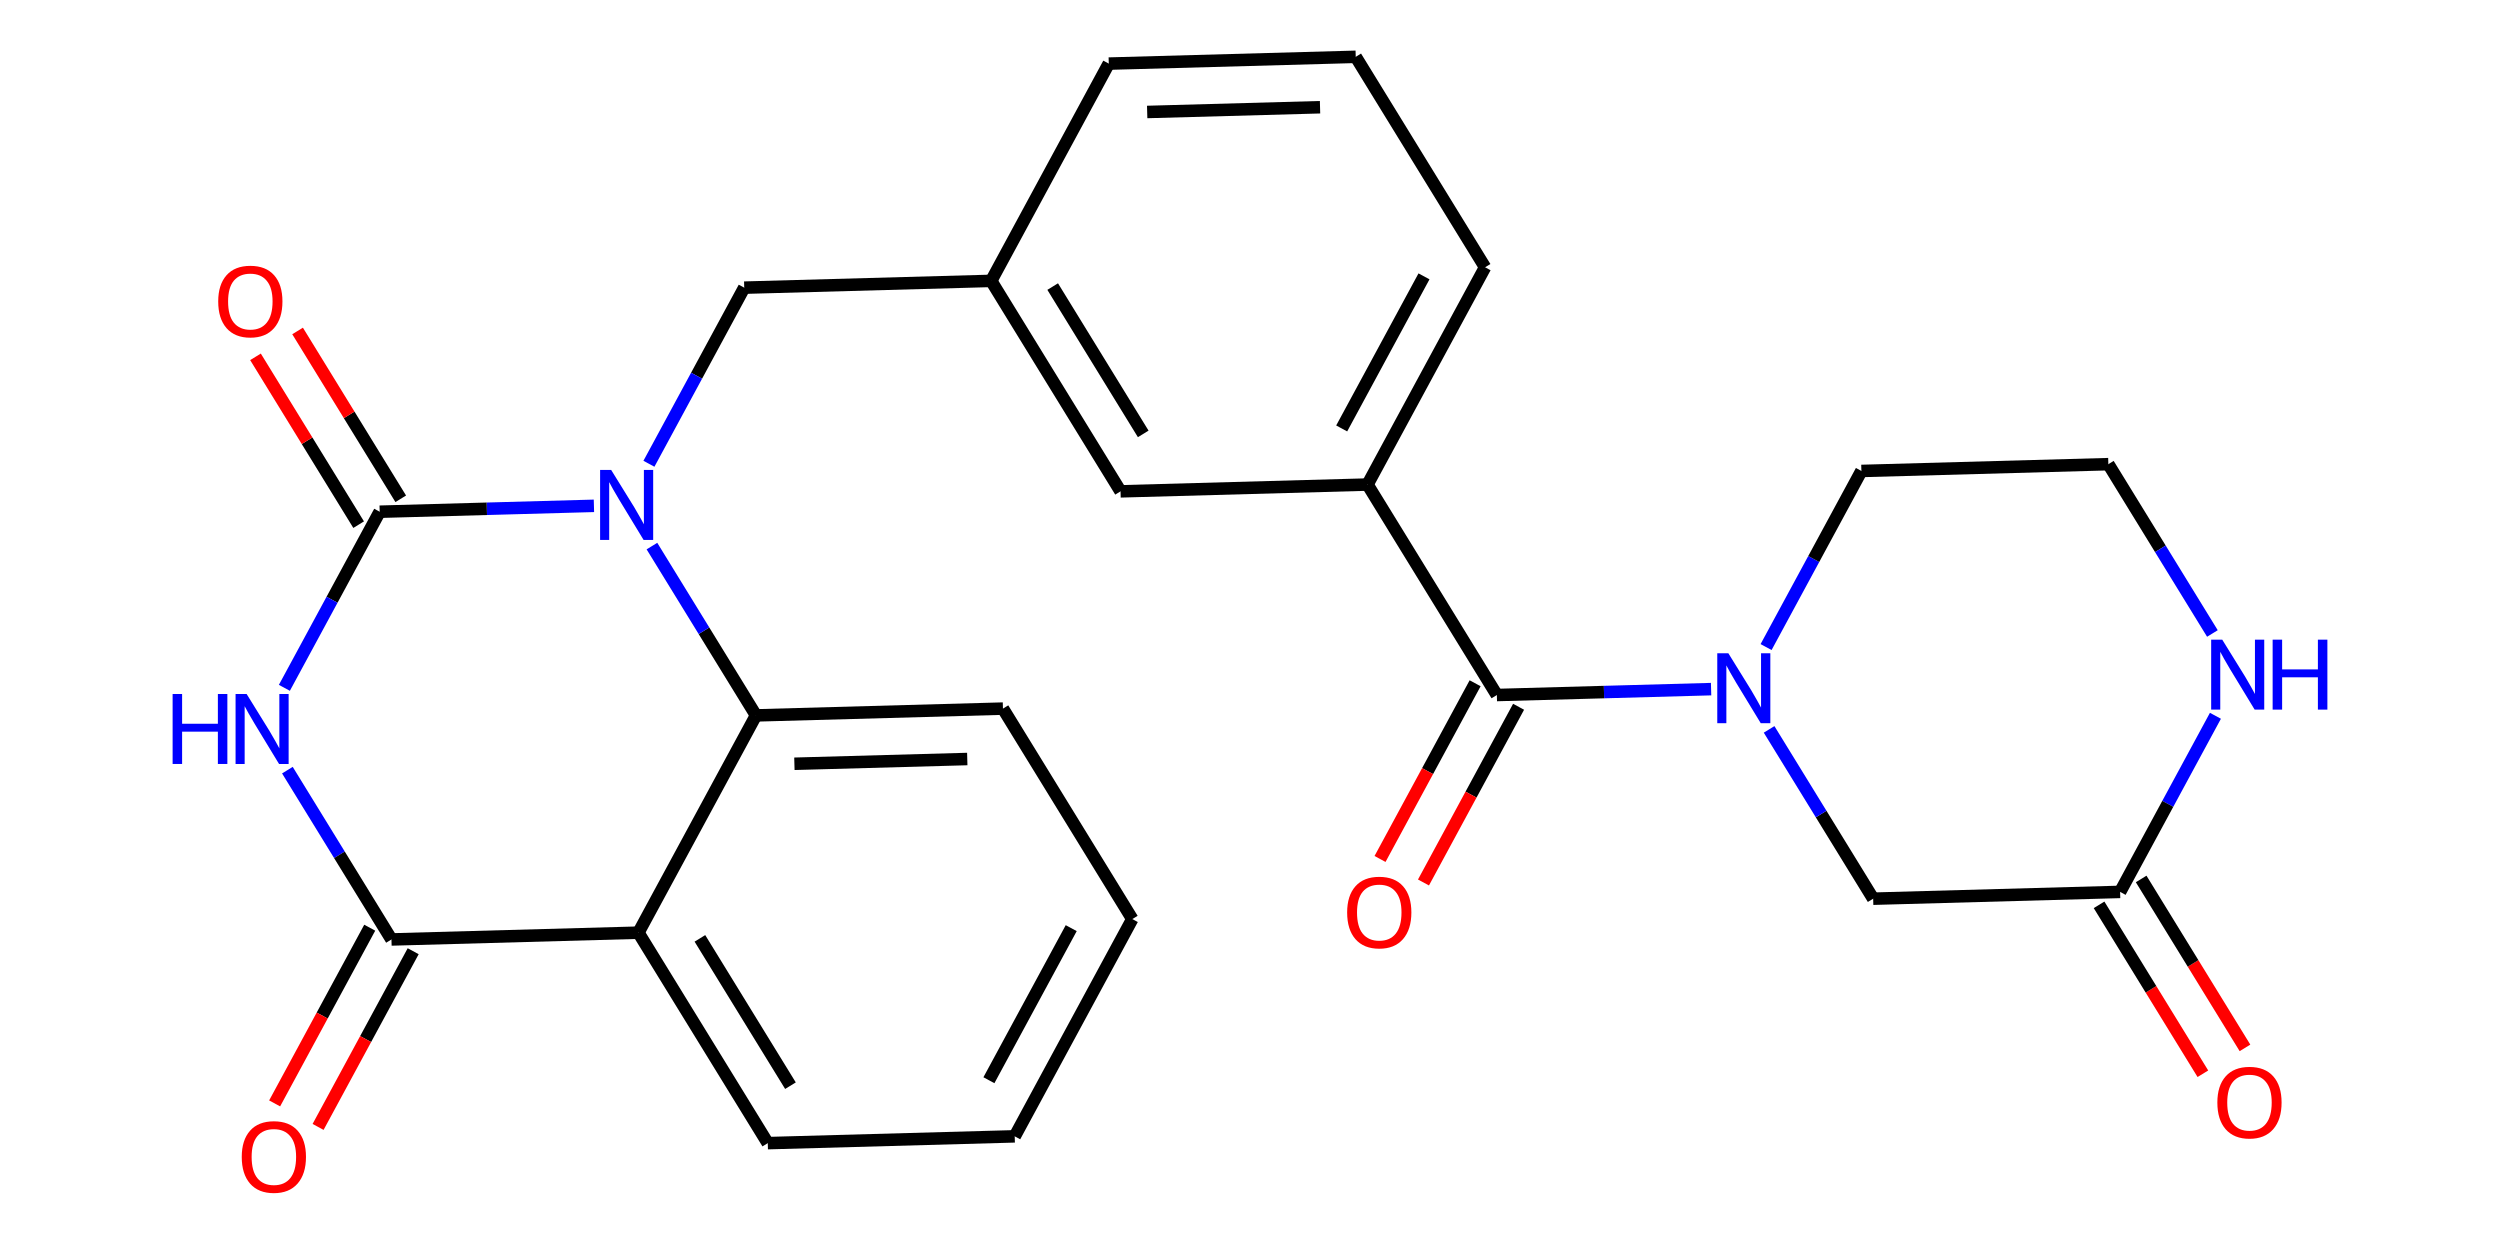 <?xml version='1.0' encoding='iso-8859-1'?>
<svg version='1.1' baseProfile='full'
              xmlns='http://www.w3.org/2000/svg'
                      xmlns:rdkit='http://www.rdkit.org/xml'
                      xmlns:xlink='http://www.w3.org/1999/xlink'
                  xml:space='preserve'
width='400px' height='200px' viewBox='0 0 400 200'>
<!-- END OF HEADER -->
<rect style='opacity:1.0;fill:#FFFFFF;stroke:none' width='400' height='200' x='0' y='0'> </rect>
<path class='bond-0 atom-0 atom-1' d='M 359.197,167.661 L 350.891,154.147' style='fill:none;fill-rule:evenodd;stroke:#FF0000;stroke-width:2.0px;stroke-linecap:butt;stroke-linejoin:miter;stroke-opacity:1' />
<path class='bond-0 atom-0 atom-1' d='M 350.891,154.147 L 342.585,140.634' style='fill:none;fill-rule:evenodd;stroke:#000000;stroke-width:2.0px;stroke-linecap:butt;stroke-linejoin:miter;stroke-opacity:1' />
<path class='bond-0 atom-0 atom-1' d='M 352.462,171.8 L 344.156,158.287' style='fill:none;fill-rule:evenodd;stroke:#FF0000;stroke-width:2.0px;stroke-linecap:butt;stroke-linejoin:miter;stroke-opacity:1' />
<path class='bond-0 atom-0 atom-1' d='M 344.156,158.287 L 335.85,144.774' style='fill:none;fill-rule:evenodd;stroke:#000000;stroke-width:2.0px;stroke-linecap:butt;stroke-linejoin:miter;stroke-opacity:1' />
<path class='bond-1 atom-1 atom-2' d='M 339.218,142.704 L 299.706,143.791' style='fill:none;fill-rule:evenodd;stroke:#000000;stroke-width:2.0px;stroke-linecap:butt;stroke-linejoin:miter;stroke-opacity:1' />
<path class='bond-27 atom-27 atom-1' d='M 354.468,114.527 L 346.843,128.616' style='fill:none;fill-rule:evenodd;stroke:#0000FF;stroke-width:2.0px;stroke-linecap:butt;stroke-linejoin:miter;stroke-opacity:1' />
<path class='bond-27 atom-27 atom-1' d='M 346.843,128.616 L 339.218,142.704' style='fill:none;fill-rule:evenodd;stroke:#000000;stroke-width:2.0px;stroke-linecap:butt;stroke-linejoin:miter;stroke-opacity:1' />
<path class='bond-2 atom-2 atom-3' d='M 299.706,143.791 L 291.381,130.246' style='fill:none;fill-rule:evenodd;stroke:#000000;stroke-width:2.0px;stroke-linecap:butt;stroke-linejoin:miter;stroke-opacity:1' />
<path class='bond-2 atom-2 atom-3' d='M 291.381,130.246 L 283.056,116.701' style='fill:none;fill-rule:evenodd;stroke:#0000FF;stroke-width:2.0px;stroke-linecap:butt;stroke-linejoin:miter;stroke-opacity:1' />
<path class='bond-3 atom-3 atom-4' d='M 273.775,110.26 L 256.636,110.731' style='fill:none;fill-rule:evenodd;stroke:#0000FF;stroke-width:2.0px;stroke-linecap:butt;stroke-linejoin:miter;stroke-opacity:1' />
<path class='bond-3 atom-3 atom-4' d='M 256.636,110.731 L 239.496,111.203' style='fill:none;fill-rule:evenodd;stroke:#000000;stroke-width:2.0px;stroke-linecap:butt;stroke-linejoin:miter;stroke-opacity:1' />
<path class='bond-24 atom-3 atom-25' d='M 282.573,103.531 L 290.198,89.442' style='fill:none;fill-rule:evenodd;stroke:#0000FF;stroke-width:2.0px;stroke-linecap:butt;stroke-linejoin:miter;stroke-opacity:1' />
<path class='bond-24 atom-3 atom-25' d='M 290.198,89.442 L 297.823,75.354' style='fill:none;fill-rule:evenodd;stroke:#000000;stroke-width:2.0px;stroke-linecap:butt;stroke-linejoin:miter;stroke-opacity:1' />
<path class='bond-4 atom-4 atom-5' d='M 236.02,109.321 L 228.412,123.378' style='fill:none;fill-rule:evenodd;stroke:#000000;stroke-width:2.0px;stroke-linecap:butt;stroke-linejoin:miter;stroke-opacity:1' />
<path class='bond-4 atom-4 atom-5' d='M 228.412,123.378 L 220.804,137.435' style='fill:none;fill-rule:evenodd;stroke:#FF0000;stroke-width:2.0px;stroke-linecap:butt;stroke-linejoin:miter;stroke-opacity:1' />
<path class='bond-4 atom-4 atom-5' d='M 242.973,113.084 L 235.364,127.141' style='fill:none;fill-rule:evenodd;stroke:#000000;stroke-width:2.0px;stroke-linecap:butt;stroke-linejoin:miter;stroke-opacity:1' />
<path class='bond-4 atom-4 atom-5' d='M 235.364,127.141 L 227.756,141.198' style='fill:none;fill-rule:evenodd;stroke:#FF0000;stroke-width:2.0px;stroke-linecap:butt;stroke-linejoin:miter;stroke-opacity:1' />
<path class='bond-5 atom-4 atom-6' d='M 239.496,111.203 L 218.799,77.528' style='fill:none;fill-rule:evenodd;stroke:#000000;stroke-width:2.0px;stroke-linecap:butt;stroke-linejoin:miter;stroke-opacity:1' />
<path class='bond-6 atom-6 atom-7' d='M 218.799,77.528 L 237.614,42.766' style='fill:none;fill-rule:evenodd;stroke:#000000;stroke-width:2.0px;stroke-linecap:butt;stroke-linejoin:miter;stroke-opacity:1' />
<path class='bond-6 atom-6 atom-7' d='M 214.669,68.551 L 227.839,44.217' style='fill:none;fill-rule:evenodd;stroke:#000000;stroke-width:2.0px;stroke-linecap:butt;stroke-linejoin:miter;stroke-opacity:1' />
<path class='bond-28 atom-24 atom-6' d='M 179.287,78.615 L 218.799,77.528' style='fill:none;fill-rule:evenodd;stroke:#000000;stroke-width:2.0px;stroke-linecap:butt;stroke-linejoin:miter;stroke-opacity:1' />
<path class='bond-7 atom-7 atom-8' d='M 237.614,42.766 L 216.916,9.091' style='fill:none;fill-rule:evenodd;stroke:#000000;stroke-width:2.0px;stroke-linecap:butt;stroke-linejoin:miter;stroke-opacity:1' />
<path class='bond-8 atom-8 atom-9' d='M 216.916,9.091 L 177.404,10.178' style='fill:none;fill-rule:evenodd;stroke:#000000;stroke-width:2.0px;stroke-linecap:butt;stroke-linejoin:miter;stroke-opacity:1' />
<path class='bond-8 atom-8 atom-9' d='M 211.207,17.156 L 183.548,17.917' style='fill:none;fill-rule:evenodd;stroke:#000000;stroke-width:2.0px;stroke-linecap:butt;stroke-linejoin:miter;stroke-opacity:1' />
<path class='bond-9 atom-9 atom-10' d='M 177.404,10.178 L 158.589,44.94' style='fill:none;fill-rule:evenodd;stroke:#000000;stroke-width:2.0px;stroke-linecap:butt;stroke-linejoin:miter;stroke-opacity:1' />
<path class='bond-10 atom-10 atom-11' d='M 158.589,44.94 L 119.077,46.027' style='fill:none;fill-rule:evenodd;stroke:#000000;stroke-width:2.0px;stroke-linecap:butt;stroke-linejoin:miter;stroke-opacity:1' />
<path class='bond-23 atom-10 atom-24' d='M 158.589,44.94 L 179.287,78.615' style='fill:none;fill-rule:evenodd;stroke:#000000;stroke-width:2.0px;stroke-linecap:butt;stroke-linejoin:miter;stroke-opacity:1' />
<path class='bond-23 atom-10 atom-24' d='M 168.429,45.852 L 182.917,69.424' style='fill:none;fill-rule:evenodd;stroke:#000000;stroke-width:2.0px;stroke-linecap:butt;stroke-linejoin:miter;stroke-opacity:1' />
<path class='bond-11 atom-11 atom-12' d='M 119.077,46.027 L 111.452,60.115' style='fill:none;fill-rule:evenodd;stroke:#000000;stroke-width:2.0px;stroke-linecap:butt;stroke-linejoin:miter;stroke-opacity:1' />
<path class='bond-11 atom-11 atom-12' d='M 111.452,60.115 L 103.827,74.204' style='fill:none;fill-rule:evenodd;stroke:#0000FF;stroke-width:2.0px;stroke-linecap:butt;stroke-linejoin:miter;stroke-opacity:1' />
<path class='bond-12 atom-12 atom-13' d='M 95.029,80.933 L 77.89,81.404' style='fill:none;fill-rule:evenodd;stroke:#0000FF;stroke-width:2.0px;stroke-linecap:butt;stroke-linejoin:miter;stroke-opacity:1' />
<path class='bond-12 atom-12 atom-13' d='M 77.89,81.404 L 60.75,81.876' style='fill:none;fill-rule:evenodd;stroke:#000000;stroke-width:2.0px;stroke-linecap:butt;stroke-linejoin:miter;stroke-opacity:1' />
<path class='bond-29 atom-23 atom-12' d='M 120.96,114.464 L 112.635,100.919' style='fill:none;fill-rule:evenodd;stroke:#000000;stroke-width:2.0px;stroke-linecap:butt;stroke-linejoin:miter;stroke-opacity:1' />
<path class='bond-29 atom-23 atom-12' d='M 112.635,100.919 L 104.31,87.374' style='fill:none;fill-rule:evenodd;stroke:#0000FF;stroke-width:2.0px;stroke-linecap:butt;stroke-linejoin:miter;stroke-opacity:1' />
<path class='bond-13 atom-13 atom-14' d='M 64.118,79.806 L 55.866,66.38' style='fill:none;fill-rule:evenodd;stroke:#000000;stroke-width:2.0px;stroke-linecap:butt;stroke-linejoin:miter;stroke-opacity:1' />
<path class='bond-13 atom-13 atom-14' d='M 55.866,66.38 L 47.614,52.953' style='fill:none;fill-rule:evenodd;stroke:#FF0000;stroke-width:2.0px;stroke-linecap:butt;stroke-linejoin:miter;stroke-opacity:1' />
<path class='bond-13 atom-13 atom-14' d='M 57.383,83.946 L 49.131,70.519' style='fill:none;fill-rule:evenodd;stroke:#000000;stroke-width:2.0px;stroke-linecap:butt;stroke-linejoin:miter;stroke-opacity:1' />
<path class='bond-13 atom-13 atom-14' d='M 49.131,70.519 L 40.879,57.093' style='fill:none;fill-rule:evenodd;stroke:#FF0000;stroke-width:2.0px;stroke-linecap:butt;stroke-linejoin:miter;stroke-opacity:1' />
<path class='bond-14 atom-13 atom-15' d='M 60.75,81.876 L 53.125,95.964' style='fill:none;fill-rule:evenodd;stroke:#000000;stroke-width:2.0px;stroke-linecap:butt;stroke-linejoin:miter;stroke-opacity:1' />
<path class='bond-14 atom-13 atom-15' d='M 53.125,95.964 L 45.5,110.053' style='fill:none;fill-rule:evenodd;stroke:#0000FF;stroke-width:2.0px;stroke-linecap:butt;stroke-linejoin:miter;stroke-opacity:1' />
<path class='bond-15 atom-15 atom-16' d='M 45.983,123.223 L 54.308,136.768' style='fill:none;fill-rule:evenodd;stroke:#0000FF;stroke-width:2.0px;stroke-linecap:butt;stroke-linejoin:miter;stroke-opacity:1' />
<path class='bond-15 atom-15 atom-16' d='M 54.308,136.768 L 62.633,150.313' style='fill:none;fill-rule:evenodd;stroke:#000000;stroke-width:2.0px;stroke-linecap:butt;stroke-linejoin:miter;stroke-opacity:1' />
<path class='bond-16 atom-16 atom-17' d='M 59.157,148.431 L 51.549,162.488' style='fill:none;fill-rule:evenodd;stroke:#000000;stroke-width:2.0px;stroke-linecap:butt;stroke-linejoin:miter;stroke-opacity:1' />
<path class='bond-16 atom-16 atom-17' d='M 51.549,162.488 L 43.941,176.545' style='fill:none;fill-rule:evenodd;stroke:#FF0000;stroke-width:2.0px;stroke-linecap:butt;stroke-linejoin:miter;stroke-opacity:1' />
<path class='bond-16 atom-16 atom-17' d='M 66.109,152.194 L 58.501,166.251' style='fill:none;fill-rule:evenodd;stroke:#000000;stroke-width:2.0px;stroke-linecap:butt;stroke-linejoin:miter;stroke-opacity:1' />
<path class='bond-16 atom-16 atom-17' d='M 58.501,166.251 L 50.893,180.308' style='fill:none;fill-rule:evenodd;stroke:#FF0000;stroke-width:2.0px;stroke-linecap:butt;stroke-linejoin:miter;stroke-opacity:1' />
<path class='bond-17 atom-16 atom-18' d='M 62.633,150.313 L 102.145,149.226' style='fill:none;fill-rule:evenodd;stroke:#000000;stroke-width:2.0px;stroke-linecap:butt;stroke-linejoin:miter;stroke-opacity:1' />
<path class='bond-18 atom-18 atom-19' d='M 102.145,149.226 L 122.843,182.901' style='fill:none;fill-rule:evenodd;stroke:#000000;stroke-width:2.0px;stroke-linecap:butt;stroke-linejoin:miter;stroke-opacity:1' />
<path class='bond-18 atom-18 atom-19' d='M 111.985,150.138 L 126.473,173.71' style='fill:none;fill-rule:evenodd;stroke:#000000;stroke-width:2.0px;stroke-linecap:butt;stroke-linejoin:miter;stroke-opacity:1' />
<path class='bond-30 atom-23 atom-18' d='M 120.96,114.464 L 102.145,149.226' style='fill:none;fill-rule:evenodd;stroke:#000000;stroke-width:2.0px;stroke-linecap:butt;stroke-linejoin:miter;stroke-opacity:1' />
<path class='bond-19 atom-19 atom-20' d='M 122.843,182.901 L 162.355,181.814' style='fill:none;fill-rule:evenodd;stroke:#000000;stroke-width:2.0px;stroke-linecap:butt;stroke-linejoin:miter;stroke-opacity:1' />
<path class='bond-20 atom-20 atom-21' d='M 162.355,181.814 L 181.169,147.052' style='fill:none;fill-rule:evenodd;stroke:#000000;stroke-width:2.0px;stroke-linecap:butt;stroke-linejoin:miter;stroke-opacity:1' />
<path class='bond-20 atom-20 atom-21' d='M 158.225,172.837 L 171.395,148.503' style='fill:none;fill-rule:evenodd;stroke:#000000;stroke-width:2.0px;stroke-linecap:butt;stroke-linejoin:miter;stroke-opacity:1' />
<path class='bond-21 atom-21 atom-22' d='M 181.169,147.052 L 160.472,113.377' style='fill:none;fill-rule:evenodd;stroke:#000000;stroke-width:2.0px;stroke-linecap:butt;stroke-linejoin:miter;stroke-opacity:1' />
<path class='bond-22 atom-22 atom-23' d='M 160.472,113.377 L 120.96,114.464' style='fill:none;fill-rule:evenodd;stroke:#000000;stroke-width:2.0px;stroke-linecap:butt;stroke-linejoin:miter;stroke-opacity:1' />
<path class='bond-22 atom-22 atom-23' d='M 154.763,121.442 L 127.104,122.203' style='fill:none;fill-rule:evenodd;stroke:#000000;stroke-width:2.0px;stroke-linecap:butt;stroke-linejoin:miter;stroke-opacity:1' />
<path class='bond-25 atom-25 atom-26' d='M 297.823,75.354 L 337.335,74.267' style='fill:none;fill-rule:evenodd;stroke:#000000;stroke-width:2.0px;stroke-linecap:butt;stroke-linejoin:miter;stroke-opacity:1' />
<path class='bond-26 atom-26 atom-27' d='M 337.335,74.267 L 345.66,87.812' style='fill:none;fill-rule:evenodd;stroke:#000000;stroke-width:2.0px;stroke-linecap:butt;stroke-linejoin:miter;stroke-opacity:1' />
<path class='bond-26 atom-26 atom-27' d='M 345.66,87.812 L 353.985,101.357' style='fill:none;fill-rule:evenodd;stroke:#0000FF;stroke-width:2.0px;stroke-linecap:butt;stroke-linejoin:miter;stroke-opacity:1' />
<path  class='atom-0' d='M 354.777 176.411
Q 354.777 173.723, 356.105 172.221
Q 357.433 170.719, 359.915 170.719
Q 362.398 170.719, 363.726 172.221
Q 365.054 173.723, 365.054 176.411
Q 365.054 179.13, 363.71 180.679
Q 362.366 182.213, 359.915 182.213
Q 357.449 182.213, 356.105 180.679
Q 354.777 179.146, 354.777 176.411
M 359.915 180.948
Q 361.623 180.948, 362.54 179.81
Q 363.473 178.656, 363.473 176.411
Q 363.473 174.213, 362.54 173.106
Q 361.623 171.984, 359.915 171.984
Q 358.208 171.984, 357.275 173.09
Q 356.358 174.197, 356.358 176.411
Q 356.358 178.672, 357.275 179.81
Q 358.208 180.948, 359.915 180.948
' fill='#FF0000'/>
<path  class='atom-3' d='M 276.534 104.519
L 280.202 110.448
Q 280.566 111.033, 281.151 112.092
Q 281.736 113.152, 281.767 113.215
L 281.767 104.519
L 283.254 104.519
L 283.254 115.713
L 281.72 115.713
L 277.783 109.231
Q 277.325 108.472, 276.834 107.602
Q 276.36 106.732, 276.218 106.464
L 276.218 115.713
L 274.763 115.713
L 274.763 104.519
L 276.534 104.519
' fill='#0000FF'/>
<path  class='atom-5' d='M 215.543 145.997
Q 215.543 143.309, 216.871 141.807
Q 218.199 140.305, 220.682 140.305
Q 223.164 140.305, 224.492 141.807
Q 225.82 143.309, 225.82 145.997
Q 225.82 148.716, 224.476 150.265
Q 223.132 151.799, 220.682 151.799
Q 218.215 151.799, 216.871 150.265
Q 215.543 148.732, 215.543 145.997
M 220.682 150.534
Q 222.389 150.534, 223.306 149.396
Q 224.239 148.242, 224.239 145.997
Q 224.239 143.799, 223.306 142.692
Q 222.389 141.57, 220.682 141.57
Q 218.974 141.57, 218.041 142.676
Q 217.124 143.783, 217.124 145.997
Q 217.124 148.257, 218.041 149.396
Q 218.974 150.534, 220.682 150.534
' fill='#FF0000'/>
<path  class='atom-12' d='M 97.788 75.192
L 101.456 81.121
Q 101.82 81.706, 102.405 82.765
Q 102.99 83.825, 103.022 83.888
L 103.022 75.192
L 104.508 75.192
L 104.508 86.386
L 102.974 86.386
L 99.037 79.903
Q 98.579 79.145, 98.088 78.275
Q 97.614 77.405, 97.472 77.137
L 97.472 86.386
L 96.017 86.386
L 96.017 75.192
L 97.788 75.192
' fill='#0000FF'/>
<path  class='atom-14' d='M 34.914 48.233
Q 34.914 45.545, 36.243 44.043
Q 37.571 42.541, 40.053 42.541
Q 42.535 42.541, 43.863 44.043
Q 45.191 45.545, 45.191 48.233
Q 45.191 50.952, 43.848 52.501
Q 42.504 54.035, 40.053 54.035
Q 37.587 54.035, 36.243 52.501
Q 34.914 50.968, 34.914 48.233
M 40.053 52.77
Q 41.761 52.77, 42.678 51.632
Q 43.61 50.478, 43.61 48.233
Q 43.61 46.035, 42.678 44.928
Q 41.761 43.806, 40.053 43.806
Q 38.345 43.806, 37.413 44.912
Q 36.495 46.019, 36.495 48.233
Q 36.495 50.493, 37.413 51.632
Q 38.345 52.77, 40.053 52.77
' fill='#FF0000'/>
<path  class='atom-15' d='M 27.619 111.041
L 29.137 111.041
L 29.137 115.8
L 34.86 115.8
L 34.86 111.041
L 36.378 111.041
L 36.378 122.235
L 34.86 122.235
L 34.86 117.065
L 29.137 117.065
L 29.137 122.235
L 27.619 122.235
L 27.619 111.041
' fill='#0000FF'/>
<path  class='atom-15' d='M 39.461 111.041
L 43.129 116.97
Q 43.493 117.555, 44.078 118.614
Q 44.663 119.674, 44.695 119.737
L 44.695 111.041
L 46.181 111.041
L 46.181 122.235
L 44.647 122.235
L 40.71 115.752
Q 40.252 114.994, 39.762 114.124
Q 39.287 113.254, 39.145 112.986
L 39.145 122.235
L 37.691 122.235
L 37.691 111.041
L 39.461 111.041
' fill='#0000FF'/>
<path  class='atom-17' d='M 38.68 185.107
Q 38.68 182.419, 40.008 180.917
Q 41.336 179.415, 43.818 179.415
Q 46.301 179.415, 47.629 180.917
Q 48.957 182.419, 48.957 185.107
Q 48.957 187.826, 47.613 189.375
Q 46.269 190.909, 43.818 190.909
Q 41.352 190.909, 40.008 189.375
Q 38.68 187.842, 38.68 185.107
M 43.818 189.644
Q 45.526 189.644, 46.443 188.506
Q 47.376 187.352, 47.376 185.107
Q 47.376 182.909, 46.443 181.802
Q 45.526 180.679, 43.818 180.679
Q 42.111 180.679, 41.178 181.786
Q 40.261 182.893, 40.261 185.107
Q 40.261 187.367, 41.178 188.506
Q 42.111 189.644, 43.818 189.644
' fill='#FF0000'/>
<path  class='atom-27' d='M 355.558 102.345
L 359.226 108.274
Q 359.59 108.859, 360.175 109.918
Q 360.76 110.978, 360.792 111.041
L 360.792 102.345
L 362.278 102.345
L 362.278 113.539
L 360.744 113.539
L 356.807 107.057
Q 356.349 106.298, 355.859 105.428
Q 355.384 104.558, 355.242 104.29
L 355.242 113.539
L 353.787 113.539
L 353.787 102.345
L 355.558 102.345
' fill='#0000FF'/>
<path  class='atom-27' d='M 363.622 102.345
L 365.14 102.345
L 365.14 107.104
L 370.863 107.104
L 370.863 102.345
L 372.381 102.345
L 372.381 113.539
L 370.863 113.539
L 370.863 108.369
L 365.14 108.369
L 365.14 113.539
L 363.622 113.539
L 363.622 102.345
' fill='#0000FF'/>
</svg>

